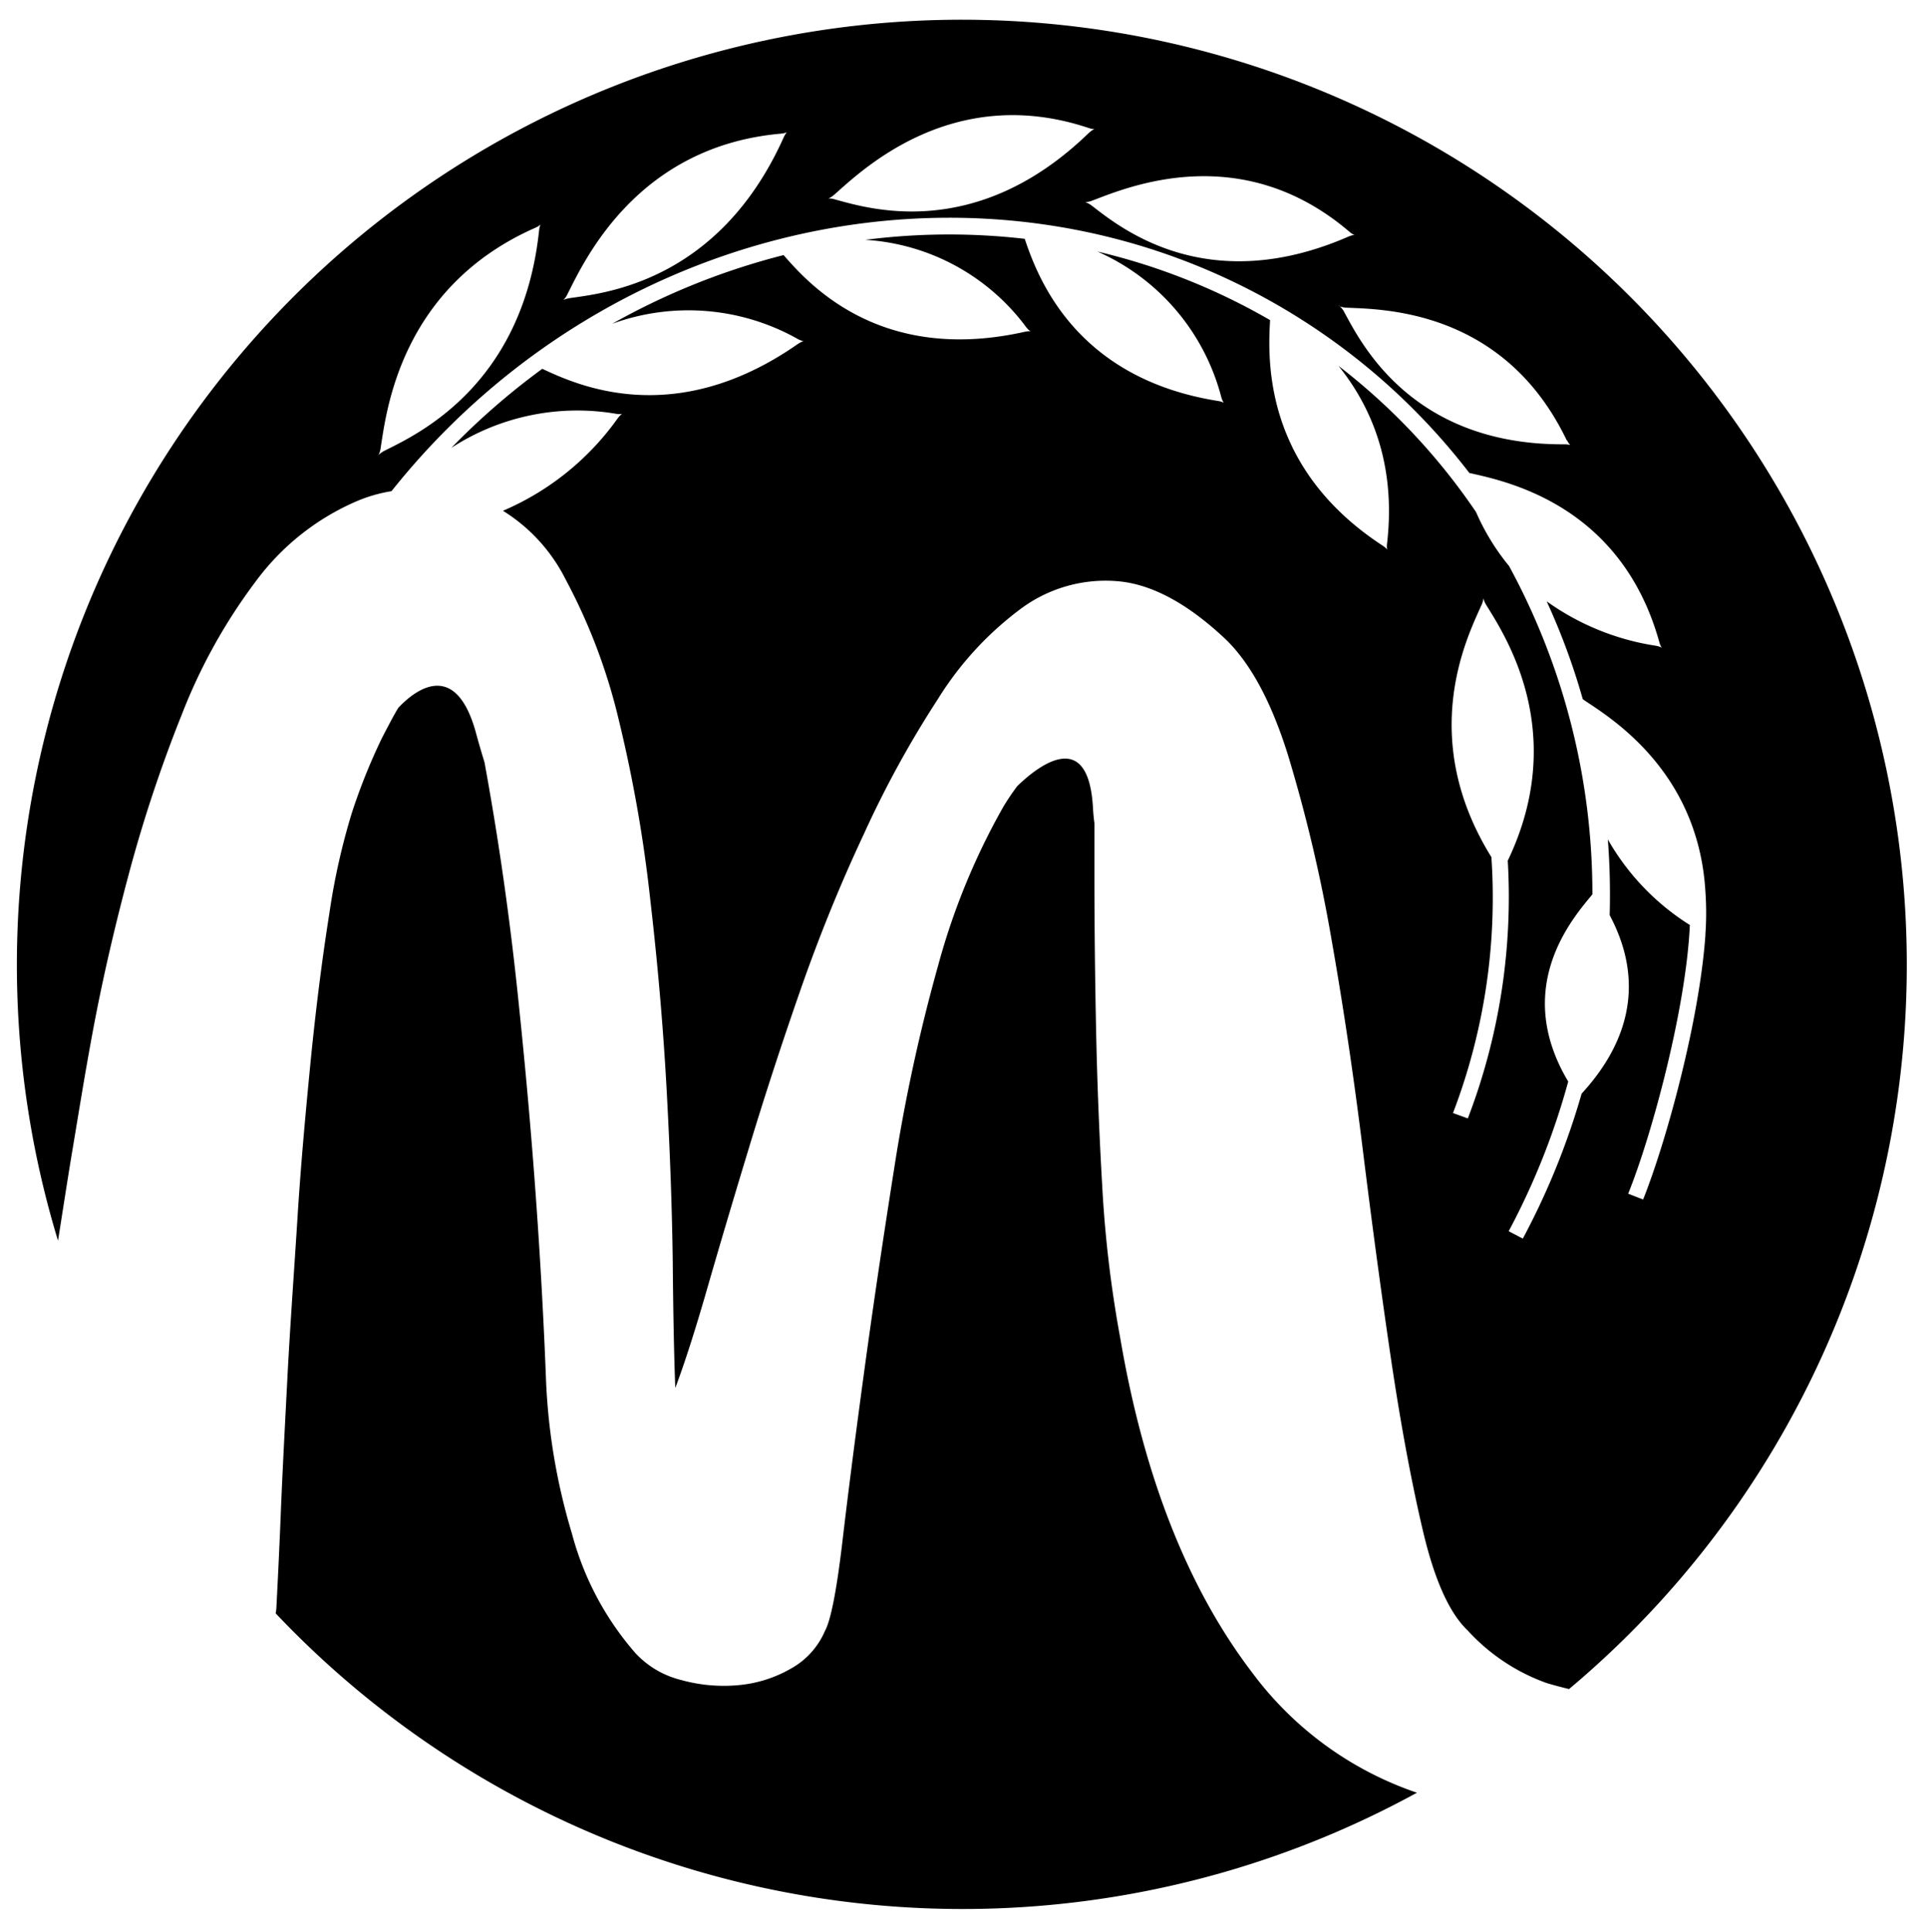 <svg id="OBJECT" xmlns="http://www.w3.org/2000/svg" viewBox="0 0 189.65 190.12"><path d="M123.25,164.6q-9.5-12.45-13-32.94a117.24,117.24,0,0,1-1.77-14.91q-.44-7.62-.6-15.16t-.17-14.91c0-1.92,0-3.81,0-5.68-.06-.45-.11-.93-.14-1.45-.45-8.56-6-3.61-7.46-2.19a24.06,24.06,0,0,0-1.35,2A67.33,67.33,0,0,0,92.33,95,170.15,170.15,0,0,0,88,115q-1.7,10.75-3,20.33t-2.12,16.6c-.56,4.69-1.13,7.54-1.69,8.55a7.7,7.7,0,0,1-3.39,3.73,12.62,12.62,0,0,1-5.17,1.61,15.66,15.66,0,0,1-5.59-.51,9.12,9.12,0,0,1-4.48-2.62,29.33,29.33,0,0,1-6.27-11.78,60.9,60.9,0,0,1-2.54-14.82q-.69-18-2.63-36.67Q49.86,86.85,47.68,75c-.27-.88-.55-1.83-.83-2.86-2.08-7.66-6.33-3.91-7.66-2.48-.51.85-1,1.81-1.57,2.9a58.59,58.59,0,0,0-3,7.45,66.25,66.25,0,0,0-2.2,9.83q-1,6.27-1.78,13.89c-.5,5.08-1,10.39-1.35,15.92s-.74,10.81-1,15.84S27.79,145,27.63,149s-.32,7.09-.43,9.23a4.34,4.34,0,0,1-.07.52A93.09,93.09,0,0,0,139.45,176.4,33.68,33.68,0,0,1,123.25,164.6Z"/><path d="M9.24,100.91q1.37-7.2,3.48-15.07a138,138,0,0,1,5.16-15.5,54.64,54.64,0,0,1,7.29-13.13,24.26,24.26,0,0,1,9.91-7.88,14.73,14.73,0,0,1,3.45-1C60.43,20.84,99,13,128.07,31.43a64.17,64.17,0,0,1,16.54,15.11c3.62.81,14.94,3.12,18.7,16.66.22.8.52.5-.35.34a24.88,24.88,0,0,1-10.74-4.37,66.24,66.24,0,0,1,3.55,9.62l.13.1c2.55,1.71,11.22,6.93,11.94,18.81a30.13,30.13,0,0,1,0,4.24c0,.13,0,.15,0,.09-.6,8.51-3.89,20.41-6.13,26l-1.47-.57c2.37-5.87,5.71-18.33,6.07-26.44a23.92,23.92,0,0,1-8.07-8.42,71.2,71.2,0,0,1,.18,7.45c1.85,3.49,4.09,10.1-2.76,17.56a72.51,72.51,0,0,1-5.79,14.27l-1.39-.73a70.68,70.68,0,0,0,5.86-14.73C148.71,97,155,90.12,156.72,88a.13.13,0,0,0,0,0,67.51,67.51,0,0,0-8.2-32.3,22.48,22.48,0,0,1-3.25-5.31A62.18,62.18,0,0,0,131.73,36c3,3.73,5.72,9.36,4.78,17.49-.1.84.29.67-.45.19-11.56-7.56-11.32-18-11.06-22.18a62.61,62.61,0,0,0-17-6.75,21.61,21.61,0,0,1,12.2,14.34c.23.8.53.5-.35.36-14.18-2.26-17.79-12.38-19-15.95a64.85,64.85,0,0,0-15.69.1A21.33,21.33,0,0,1,101,32.2c.51.65.68.26-.2.46-14.19,3.16-21.21-4.72-23.68-7.56a69,69,0,0,0-16.87,6.76,21.93,21.93,0,0,1,18.27,1.5c.72.39.74,0,0,.49-12.19,8.5-21.8,4-25.15,2.44a70.47,70.47,0,0,0-8.95,7.78,22.74,22.74,0,0,1,16.23-3.35c.81.13.69-.28.13.46A26.73,26.73,0,0,1,49.5,50.26,16.82,16.82,0,0,1,55.66,57a57.09,57.09,0,0,1,5.25,13.89A137.2,137.2,0,0,1,64,88.55q1.11,9.57,1.61,18.71t.6,16.94q.07,7.8.25,12.37,1.35-3.56,3.13-9.74t4.07-13.72q2.28-7.55,5.08-15.59T85,82.11a101,101,0,0,1,7.29-13.3,32.22,32.22,0,0,1,8.3-9,14,14,0,0,1,9.4-2.62q5,.42,10.59,5.67,3.72,3.56,6.18,11.44A148.94,148.94,0,0,1,131,92.19q1.77,10,3.13,21t2.79,20.67q1.44,9.66,3.14,16.85t4.4,9.74a19.33,19.33,0,0,0,7.79,5.17c.75.22,1.47.41,2.17.58A93,93,0,1,0,5.71,122.08c.52-3.29,1-6.43,1.5-9.4S8.34,105.71,9.24,100.91ZM143,109.52a59.32,59.32,0,0,0,3.78-25.18c-7.37-11.88-2.31-21.79-1-24.75a2.11,2.11,0,0,0,.21-.71,2.32,2.32,0,0,0,.3.68c1.74,2.84,8.18,12.43,2.1,25.13a60.9,60.9,0,0,1-3.93,25.36Zm11.22-66.2c.36.74.6.39-.29.4-15.12.07-20.07-10.17-21.63-13a1.68,1.68,0,0,0-.44-.57c-.16-.07-.13-.12,0,0a2.38,2.38,0,0,0,.74.13C136,30.44,148,30.42,154.19,43.32ZM132.81,22.81c.62.53.72.12-.12.48-14.12,6.14-22.7-1.12-25.25-3.06a2.21,2.21,0,0,0-.63-.34c-.18,0-.17,0,0,0a2.18,2.18,0,0,0,.74-.17C110.79,18.5,122.07,13.63,132.81,22.81ZM81.52,19.54a2.52,2.52,0,0,0,.64-.43c2.64-2.33,11.6-11,25-6.51.77.26.72-.16,0,.48-11.19,10.85-21.9,7.37-25,6.54a1.77,1.77,0,0,0-.72-.08C81.35,19.61,81.34,19.56,81.52,19.54Zm-26.09,10a2.17,2.17,0,0,0,.44-.64c1.6-3.14,6.75-14.5,21-15.75.82-.07.62-.43.24.41-6.41,14.24-17.78,15.3-21,15.77a2.44,2.44,0,0,0-.71.21C55.3,29.68,55.28,29.64,55.43,29.55ZM37.26,44.77a2.42,2.42,0,0,0,.21-.74c.55-3.46,1.9-15.75,15.22-21.62.77-.34.46-.6.36.31C51.41,38.11,40.82,42.84,37.87,44.34a2.23,2.23,0,0,0-.61.43C37.17,44.93,37.14,44.91,37.26,44.77Z"/><path d="M131.83,30.15c-.13-.12-.16-.07,0,0Z"/><path d="M106.81,19.89c-.17,0-.18,0,0,0Z"/><path d="M81.52,19.54c-.18,0-.17.07,0,0Z"/><path d="M55.43,29.55c-.15.09-.13.13,0,0Z"/><path d="M37.26,44.77c-.12.14-.09.16,0,0Z"/></svg>